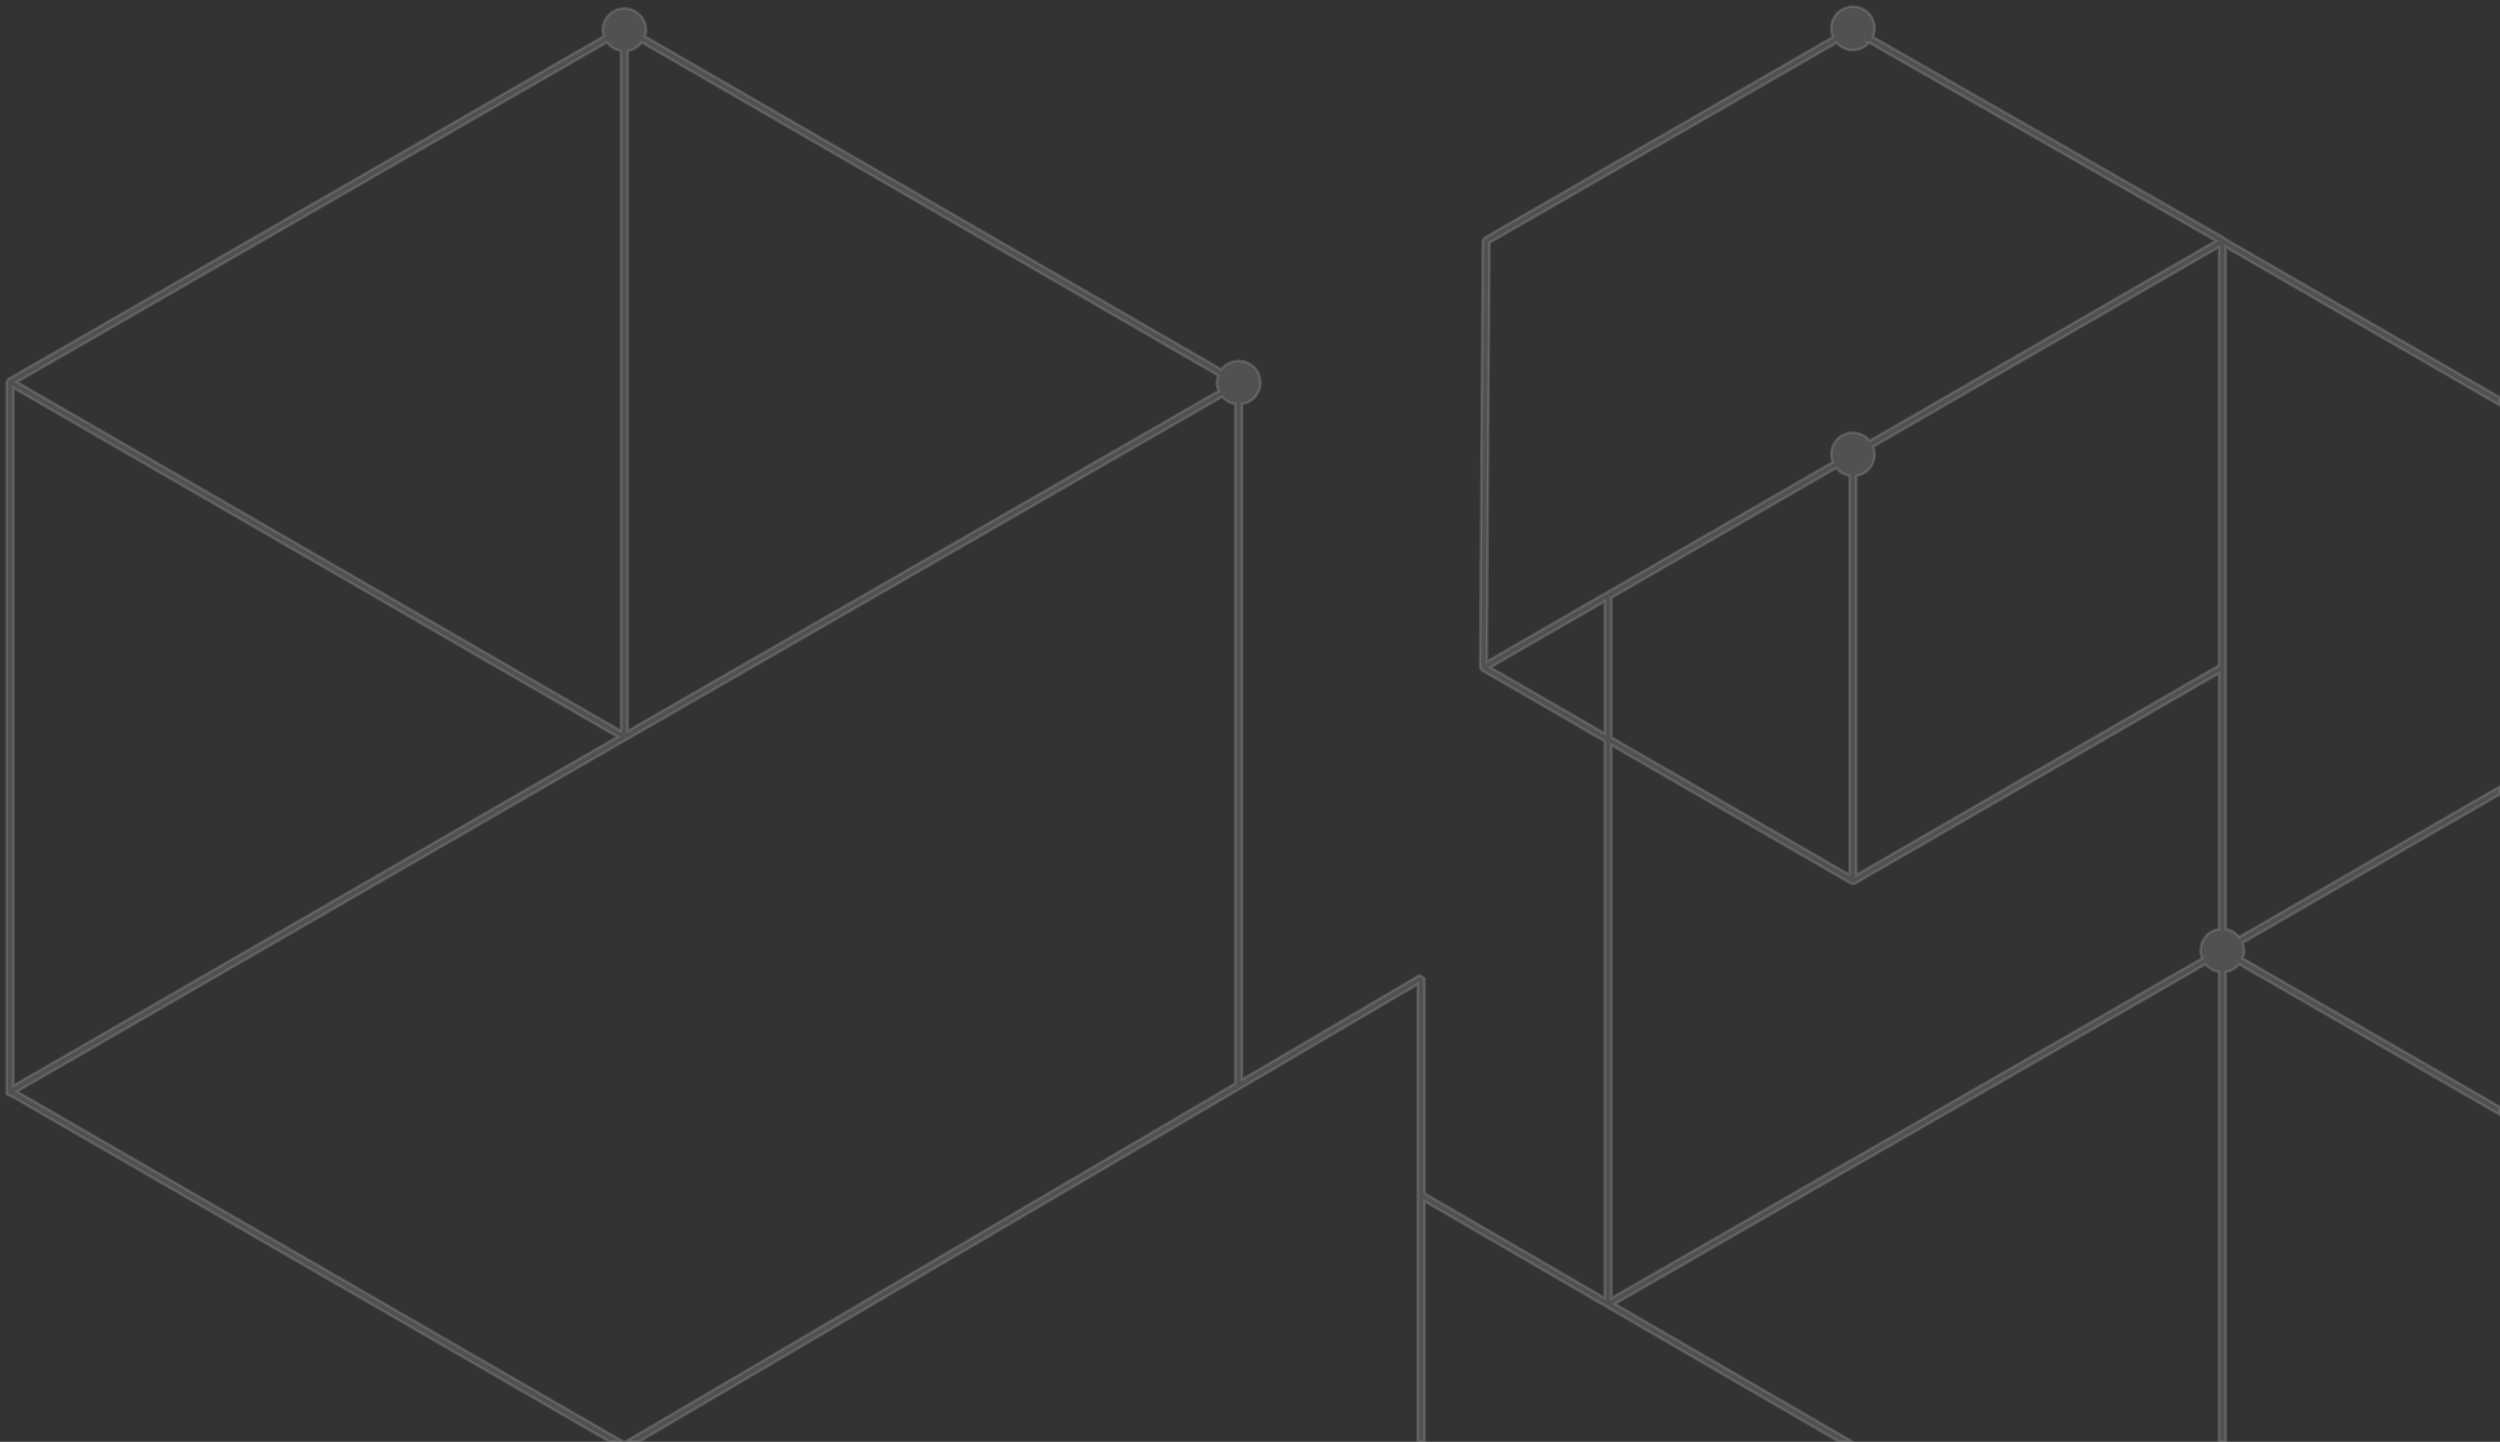 <svg viewBox="0 0 378 218" fill="none" xmlns="http://www.w3.org/2000/svg"><rect x="0" y="0" width="378" height="218" fill="#333333" stroke="none"/><g opacity=".5"><mask id="a" maskUnits="userSpaceOnUse" x="0" y="0" width="379" height="219" fill="#000"><path fill="#fff" d="M0 0h379v219H0z"/><path fill-rule="evenodd" clip-rule="evenodd" d="M378 60.09l-41.66-24.053-.059-.103-53.092-30.357a3.297 3.297 0 00-.285-3.104A3.297 3.297 0 00280.157 1a3.29 3.29 0 00-3.017 4.586L224.442 35.95l-.263.45-.4 64.502.262.457 18.576 10.73v84.15l-27.213-15.809v-32.512l-.789-.451-26.809 15.743V61.088a3.277 3.277 0 002.461-1.85 3.279 3.279 0 00-1.273-4.201 3.282 3.282 0 00-4.311.822L97.51 5.48c.115-.332.177-.68.181-1.032a3.29 3.29 0 00-6.576 0c.004.35.065.696.18 1.027L1.263 57.309 1 57.763v107.672l1.048.512L92.164 218h2.133L2.572 165.04l92.092-53.173 90.143-51.872c.502.583 1.193.97 1.952 1.092v102.738L94.503 218h2.106l117.747-69.167V218h1.047v-36.359L278.052 218h2.089l-35.952-20.849 89.298-51.357a3.264 3.264 0 002.009 1.164V218h1.048v-71.042a3.26 3.26 0 002.007-1.159L378 168.576v-1.21l-38.917-22.47a3.158 3.158 0 00.006-2.33L378 120.105v-1.21l-39.437 22.765a3.263 3.263 0 00-2.019-1.174V37.376L378 61.322V60.09zM277.711 6.466l-52.486 30.241-.392 63.29 52.263-30.125a3.275 3.275 0 011.415-4.02 3.272 3.272 0 014.187.787l52.33-30.214-52.41-29.967a3.245 3.245 0 01-3.8.832 3.251 3.251 0 01-1.107-.824zm1.927 125.797V71.945a3.264 3.264 0 01-2.013-1.167l-33.96 19.608v21.098l35.973 20.779zm-37.02-41.309l-17.266 9.952 17.266 9.973V90.954zM97.027 6.413a3.27 3.27 0 01-2.1 1.272v102.821l89.319-51.397a3.17 3.17 0 01-.059-2.326l-87.16-50.37zm-5.251-.005L2.573 57.764l91.306 52.741V7.685a3.27 3.27 0 01-2.103-1.277zM2.048 58.671v105.461l91.307-52.72L2.048 58.671zm332.103 82.345a3.254 3.254 0 011.345-.531v-38.672l-55.072 31.811h-.524l-36.235-20.93v83.549l89.291-51.353a3.249 3.249 0 01.212-2.813 3.26 3.26 0 01.983-1.061zm-53.466-8.753l54.811-31.66V37.364l-52.269 30.18a3.247 3.247 0 01-.213 2.811 3.264 3.264 0 01-2.329 1.59v60.318z"/></mask><path fill-rule="evenodd" clip-rule="evenodd" d="M378 60.09l-41.66-24.053-.059-.103-53.092-30.357a3.297 3.297 0 00-.285-3.104A3.297 3.297 0 00280.157 1a3.29 3.29 0 00-3.017 4.586L224.442 35.95l-.263.45-.4 64.502.262.457 18.576 10.73v84.15l-27.213-15.809v-32.512l-.789-.451-26.809 15.743V61.088a3.277 3.277 0 002.461-1.85 3.279 3.279 0 00-1.273-4.201 3.282 3.282 0 00-4.311.822L97.51 5.48c.115-.332.177-.68.181-1.032a3.29 3.29 0 00-6.576 0c.004.35.065.696.18 1.027L1.263 57.309 1 57.763v107.672l1.048.512L92.164 218h2.133L2.572 165.04l92.092-53.173 90.143-51.872c.502.583 1.193.97 1.952 1.092v102.738L94.503 218h2.106l117.747-69.167V218h1.047v-36.359L278.052 218h2.089l-35.952-20.849 89.298-51.357a3.264 3.264 0 002.009 1.164V218h1.048v-71.042a3.26 3.26 0 002.007-1.159L378 168.576v-1.21l-38.917-22.47a3.158 3.158 0 00.006-2.33L378 120.105v-1.21l-39.437 22.765a3.263 3.263 0 00-2.019-1.174V37.376L378 61.322V60.09zM277.711 6.466l-52.486 30.241-.392 63.29 52.263-30.125a3.275 3.275 0 011.415-4.02 3.272 3.272 0 014.187.787l52.33-30.214-52.41-29.967a3.245 3.245 0 01-3.8.832 3.251 3.251 0 01-1.107-.824zm1.927 125.797V71.945a3.264 3.264 0 01-2.013-1.167l-33.96 19.608v21.098l35.973 20.779zm-37.02-41.309l-17.266 9.952 17.266 9.973V90.954zM97.027 6.413a3.27 3.27 0 01-2.1 1.272v102.821l89.319-51.397a3.17 3.17 0 01-.059-2.326l-87.16-50.37zm-5.251-.005L2.573 57.764l91.306 52.741V7.685a3.27 3.27 0 01-2.103-1.277zM2.048 58.671v105.461l91.307-52.72L2.048 58.671zm332.103 82.345a3.254 3.254 0 011.345-.531v-38.672l-55.072 31.811h-.524l-36.235-20.93v83.549l89.291-51.353a3.249 3.249 0 01.212-2.813 3.26 3.26 0 01.983-1.061zm-53.466-8.753l54.811-31.66V37.364l-52.269 30.18a3.247 3.247 0 01-.213 2.811 3.264 3.264 0 01-2.329 1.59v60.318z" fill="#fff" fill-opacity=".3"/><path clip-rule="evenodd" d="M378 60.09l-41.66-24.053-.059-.103-53.092-30.357a3.297 3.297 0 00-.285-3.104A3.297 3.297 0 00280.157 1a3.29 3.29 0 00-3.017 4.586L224.442 35.95l-.263.45-.4 64.502.262.457 18.576 10.73v84.15l-27.213-15.809v-32.512l-.789-.451-26.809 15.743V61.088a3.277 3.277 0 002.461-1.85 3.279 3.279 0 00-1.273-4.201 3.282 3.282 0 00-4.311.822L97.51 5.48c.115-.332.177-.68.181-1.032a3.29 3.29 0 00-6.576 0c.004.35.065.696.18 1.027L1.263 57.309 1 57.763v107.672l1.048.512L92.164 218h2.133L2.572 165.04l92.092-53.173 90.143-51.872c.502.583 1.193.97 1.952 1.092v102.738L94.503 218h2.106l117.747-69.167V218h1.047v-36.359L278.052 218h2.089l-35.952-20.849 89.298-51.357a3.264 3.264 0 002.009 1.164V218h1.048v-71.042a3.26 3.26 0 002.007-1.159L378 168.576v-1.21l-38.917-22.47a3.158 3.158 0 00.006-2.33L378 120.105v-1.21l-39.437 22.765a3.263 3.263 0 00-2.019-1.174V37.376L378 61.322V60.09zM277.711 6.466l-52.486 30.241-.392 63.29 52.263-30.125a3.275 3.275 0 011.415-4.02 3.272 3.272 0 014.187.787l52.33-30.214-52.41-29.967a3.245 3.245 0 01-3.8.832 3.251 3.251 0 01-1.107-.824zm1.927 125.797V71.945a3.264 3.264 0 01-2.013-1.167l-33.96 19.608v21.098l35.973 20.779zm-37.02-41.309l-17.266 9.952 17.266 9.973V90.954zM97.027 6.413a3.27 3.27 0 01-2.1 1.272v102.821l89.319-51.397a3.17 3.17 0 01-.059-2.326l-87.16-50.37zm-5.251-.005L2.573 57.764l91.306 52.741V7.685a3.27 3.27 0 01-2.103-1.277zM2.048 58.671v105.461l91.307-52.72L2.048 58.671zm332.103 82.345a3.254 3.254 0 011.345-.531v-38.672l-55.072 31.811h-.524l-36.235-20.93v83.549l89.291-51.353a3.249 3.249 0 01.212-2.813 3.26 3.26 0 01.983-1.061zm-53.466-8.753l54.811-31.66V37.364l-52.269 30.18a3.247 3.247 0 01-.213 2.811 3.264 3.264 0 01-2.329 1.59v60.318z" stroke="#fff" stroke-opacity=".3" stroke-width=".4" mask="url(#a)"/></g></svg>